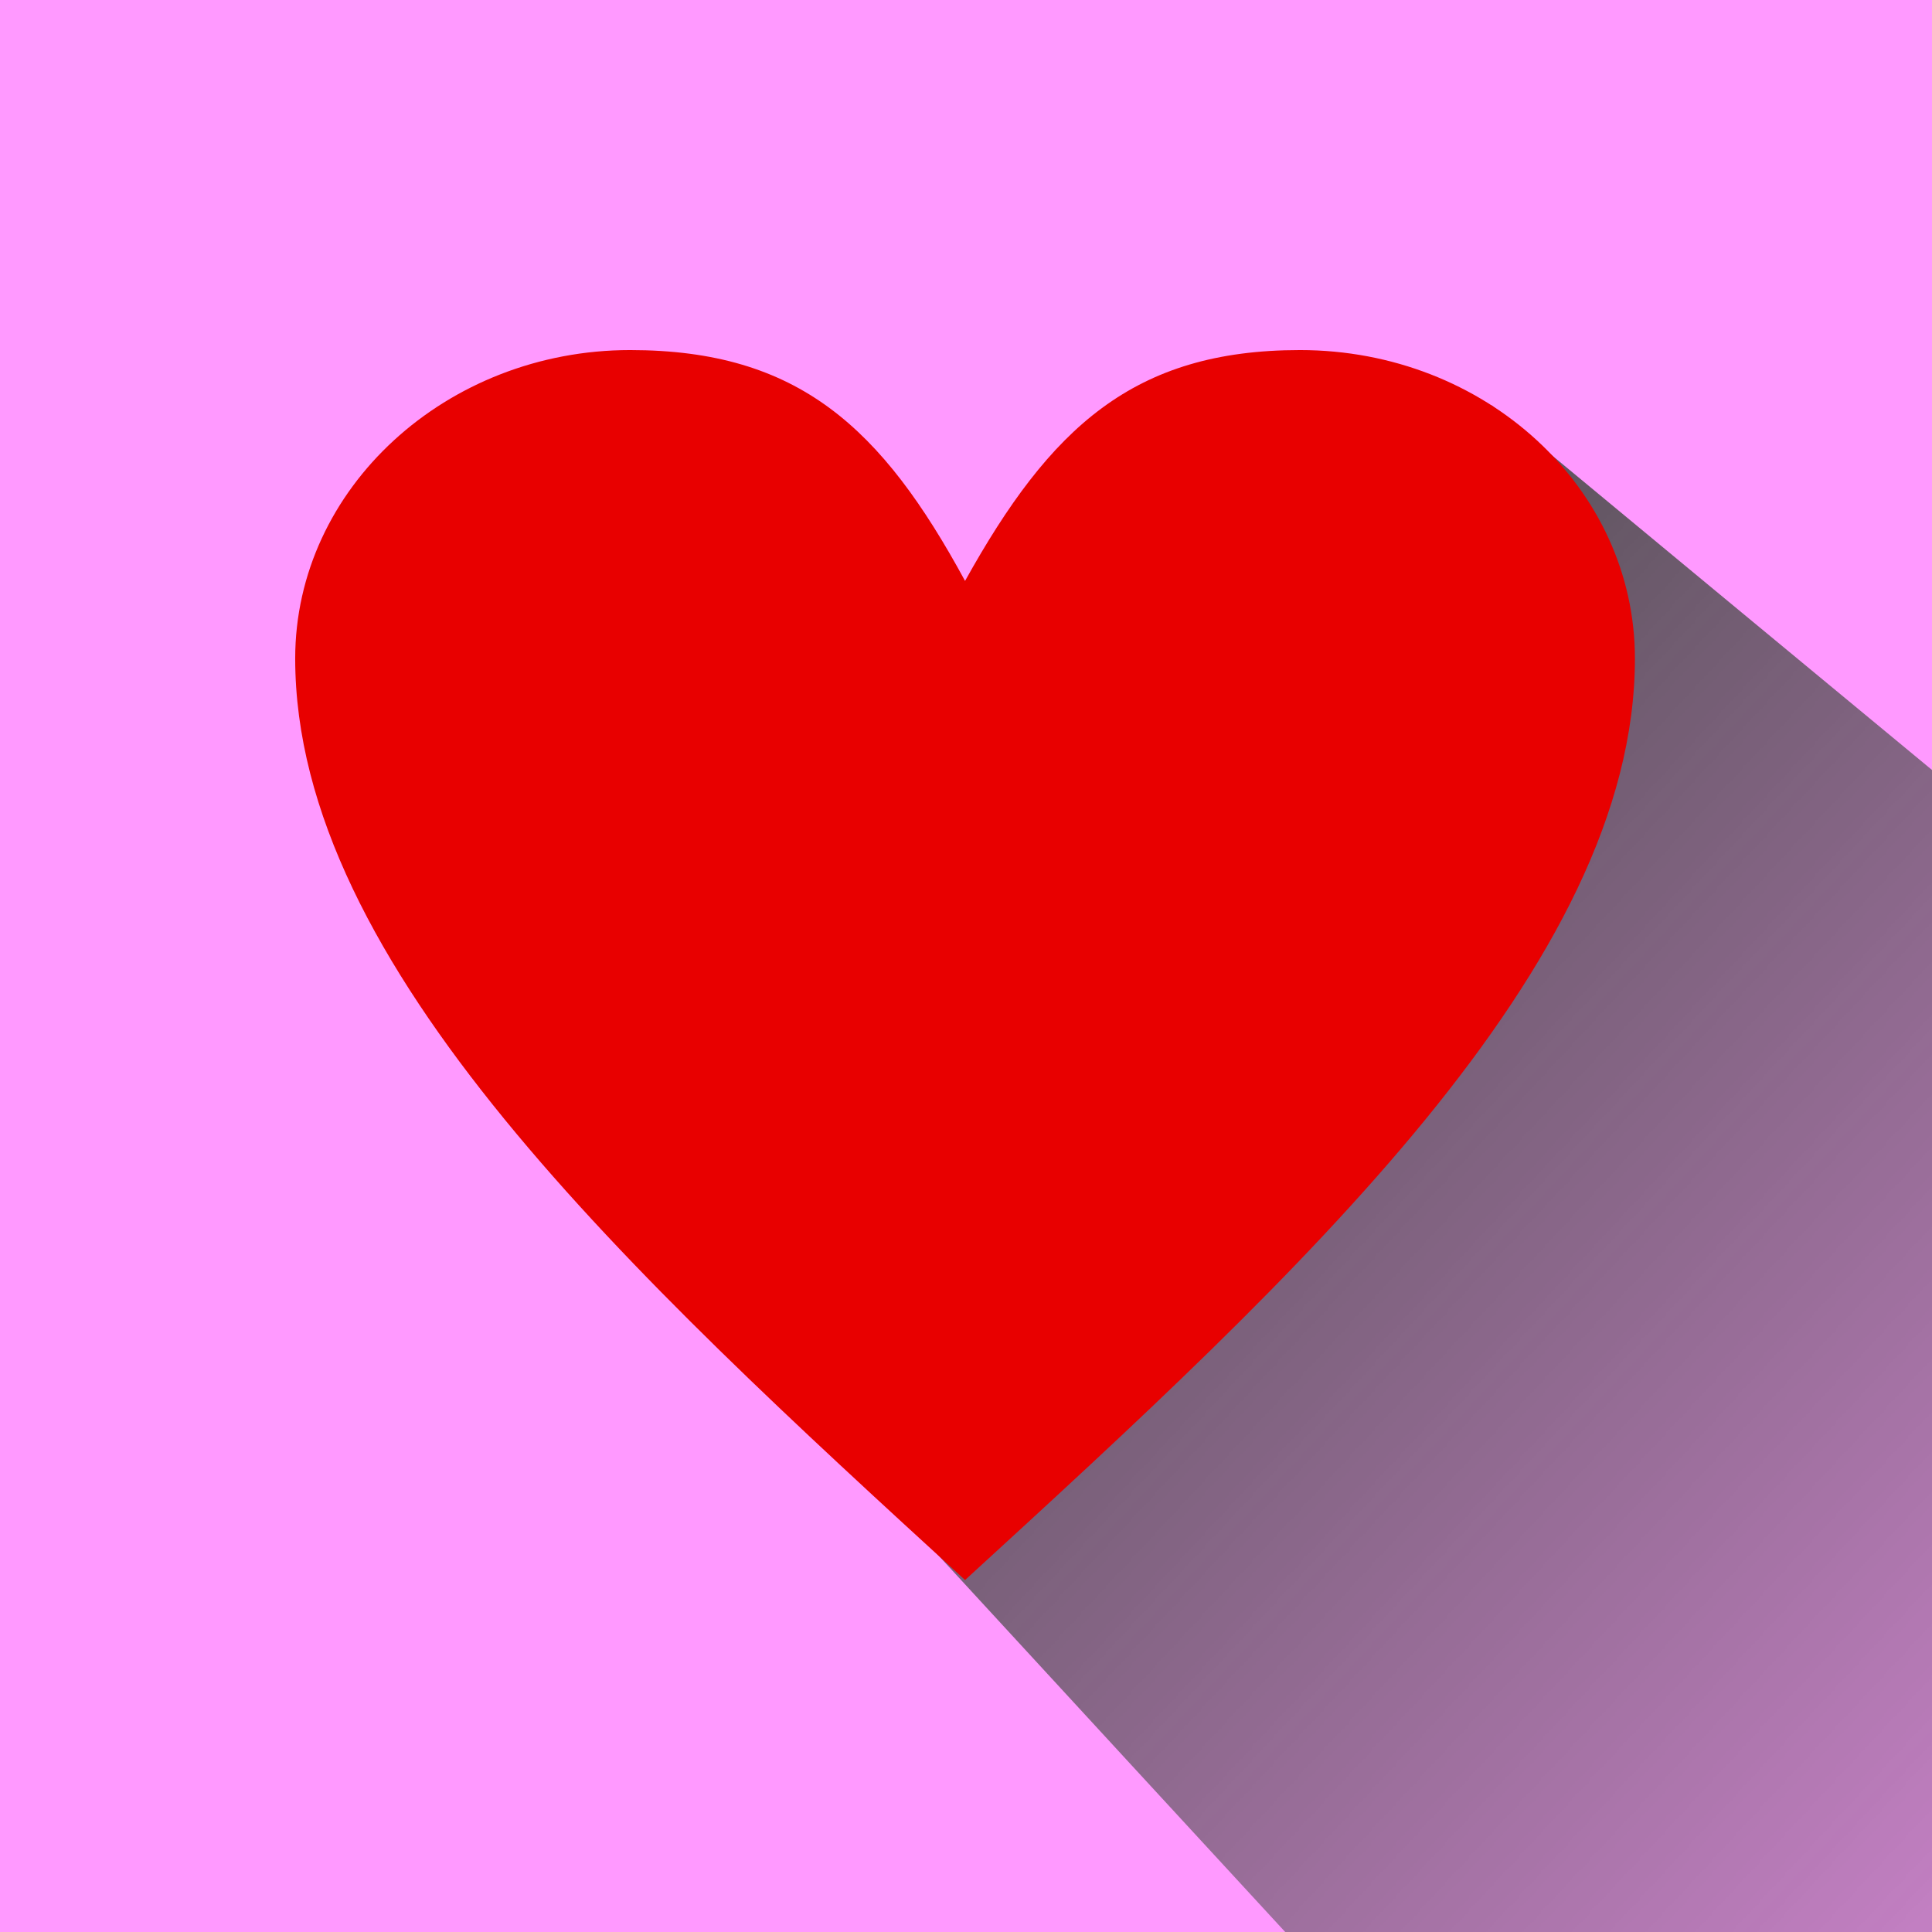 <?xml version="1.0" encoding="UTF-8"?>
<!DOCTYPE svg  PUBLIC '-//W3C//DTD SVG 1.0//EN'  'http://www.w3.org/TR/2001/REC-SVG-20010904/DTD/svg10.dtd'>
<svg width="28.542mm" height="28.542mm" clip-rule="evenodd" fill-rule="evenodd" image-rendering="optimizeQuality" shape-rendering="geometricPrecision" text-rendering="geometricPrecision" version="1.0" viewBox="0 0 1021 1021" xml:space="preserve" xmlns="http://www.w3.org/2000/svg">
 <defs>
  <style type="text/css">
   <![CDATA[
    .fil2 {fill:none}
    .fil1 {fill:#4D4D4D}
    .fil0 {fill:#FF99FF}
    .fil3 {fill:#E80000;fill-rule:nonzero}
   ]]>
  </style>
    <clipPath id="d">
     <path d="m0 0h1021v1021h-1021v-1021z"/>
    </clipPath>
      <mask id="e">
  <linearGradient id="f" x1="528.25" x2="1417.8" y1="371.93" y2="1197.6" gradientUnits="userSpaceOnUse">
   <stop stop-color="#fff" offset="0"/>
   <stop stop-color="#fff" stop-opacity="0" offset="1"/>
  </linearGradient>
       <rect x="209" y="214" width="1528" height="1141" fill="url(#f)"/>
      </mask>
 </defs>
   <path class="fil0" d="m0 0h1021v1021h-1021v-1021z"/>
   <g clip-path="url(#d)">
     <path class="fil1" d="m987 1355c166-16 332-32 457-91 125-60 209-162 293-265-316-262-633-523-949-785-193 99-386 198-579 296 259 282 519 564 778 845z" mask="url(#e)"/>
   </g>
   <path class="fil2" d="m0 0h1021v1021h-1021v-1021z"/>
   <path class="fil3" d="m510 307c45-81 89-122 177-122 98 0 177 73 177 163 0 162-177 325-354 487-177-162-354-325-354-487 0-90 80-163 177-163 89 0 133 41 177 122z"/>
</svg>
